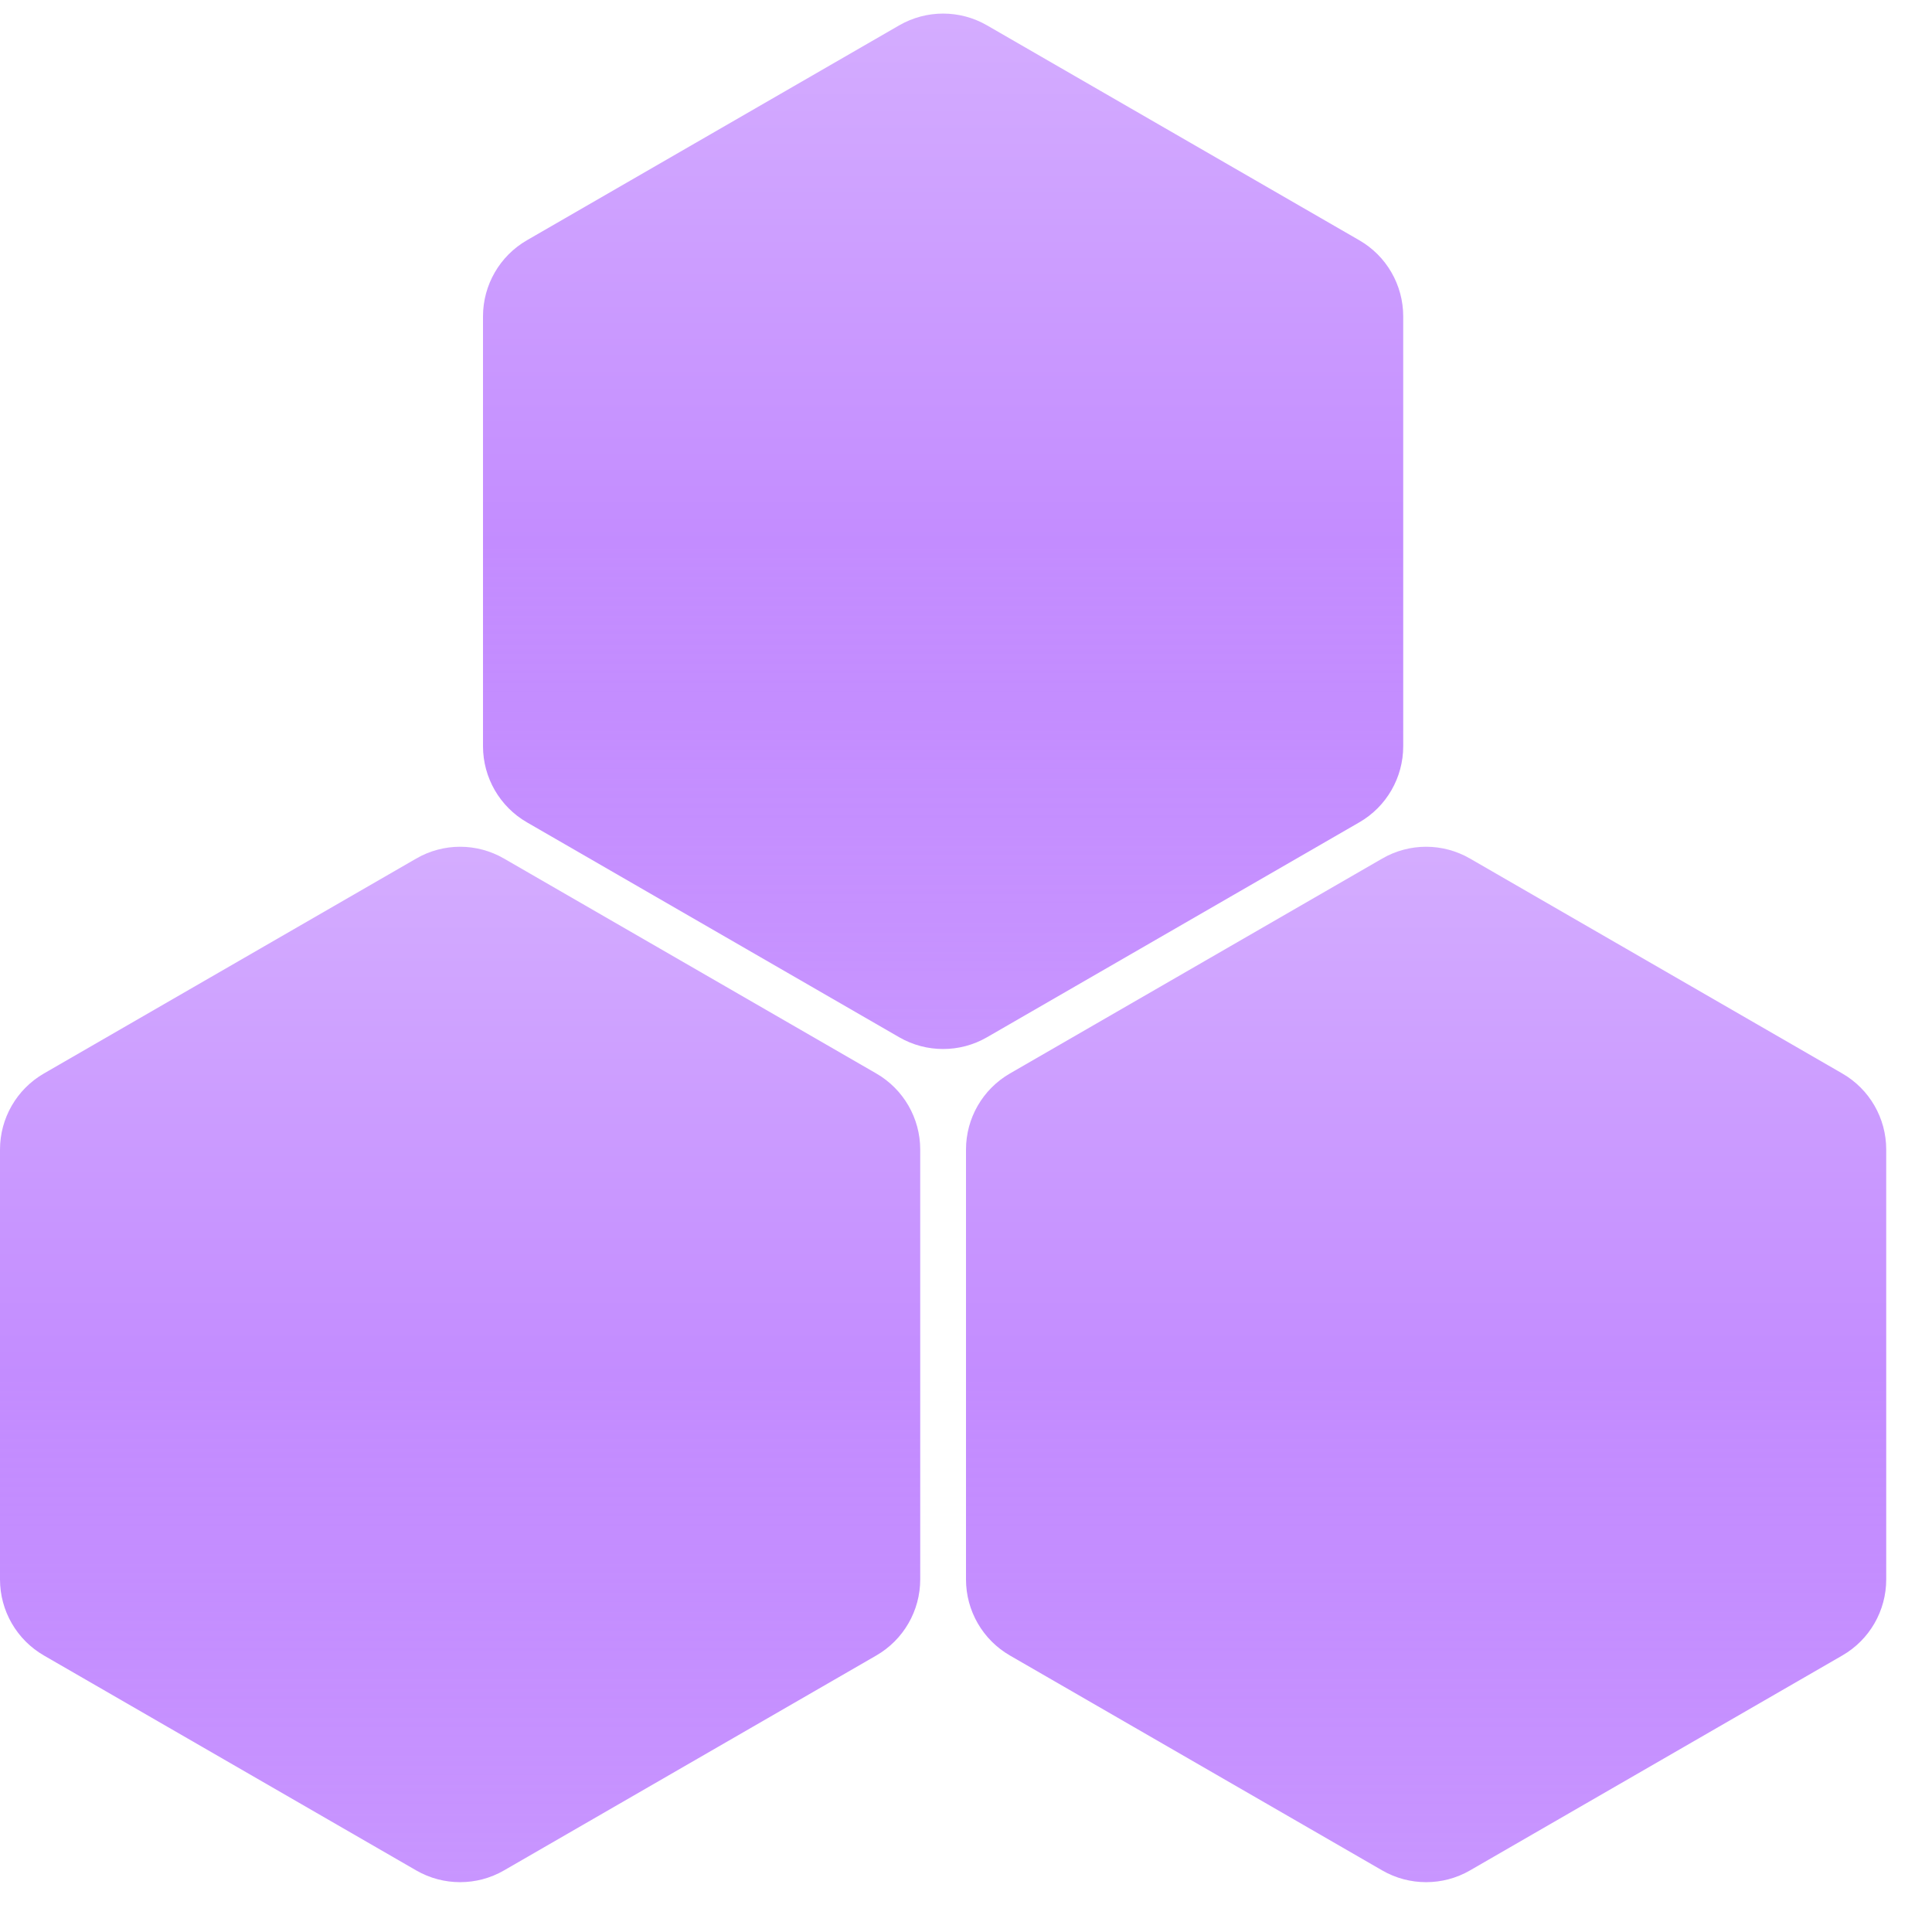 <svg width="33" height="33" viewBox="0 0 33 33" fill="none" xmlns="http://www.w3.org/2000/svg">
<g clip-path="url(#clip0_5_2248)">
<path d="M15.359 0.433C15.823 0.165 16.395 0.165 16.859 0.433L23.218 4.104C23.683 4.372 23.968 4.868 23.968 5.404V12.746C23.968 13.282 23.683 13.778 23.218 14.046L16.859 17.717C16.395 17.985 15.823 17.985 15.359 17.717L9 14.046C8.536 13.778 8.25 13.282 8.25 12.746V5.404C8.25 4.868 8.536 4.372 9 4.104L15.359 0.433Z" fill="url(#paint0_linear_5_2248)" fill-opacity="0.7"/>
<path d="M7.109 14.665C7.573 14.396 8.145 14.396 8.609 14.665L14.968 18.336C15.432 18.604 15.718 19.099 15.718 19.635V26.978C15.718 27.514 15.432 28.009 14.968 28.277L8.609 31.948C8.145 32.216 7.573 32.216 7.109 31.948L0.75 28.277C0.286 28.009 0 27.514 0 26.978V19.635C0 19.099 0.286 18.604 0.75 18.336L7.109 14.665Z" fill="url(#paint1_linear_5_2248)" fill-opacity="0.7"/>
<path d="M23.609 14.665C24.073 14.396 24.645 14.396 25.109 14.665L31.468 18.336C31.933 18.604 32.218 19.099 32.218 19.635V26.978C32.218 27.514 31.933 28.009 31.468 28.277L25.109 31.948C24.645 32.216 24.073 32.216 23.609 31.948L17.25 28.277C16.786 28.009 16.5 27.514 16.5 26.978V19.635C16.5 19.099 16.786 18.604 17.25 18.336L23.609 14.665Z" fill="url(#paint2_linear_5_2248)" fill-opacity="0.7"/>
</g>
<defs>
<linearGradient id="paint0_linear_5_2248" x1="16.109" y1="0" x2="16.109" y2="18.15" gradientUnits="userSpaceOnUse">
<stop stop-color="#C38BFF"/>
<stop offset="0.516" stop-color="#AA5BFF"/>
<stop offset="1" stop-color="#9029FF" stop-opacity="0.7"/>
</linearGradient>
<linearGradient id="paint1_linear_5_2248" x1="7.859" y1="14.231" x2="7.859" y2="32.381" gradientUnits="userSpaceOnUse">
<stop stop-color="#C38BFF"/>
<stop offset="0.516" stop-color="#AA5BFF"/>
<stop offset="1" stop-color="#9029FF" stop-opacity="0.7"/>
</linearGradient>
<linearGradient id="paint2_linear_5_2248" x1="24.359" y1="14.231" x2="24.359" y2="32.381" gradientUnits="userSpaceOnUse">
<stop stop-color="#C38BFF"/>
<stop offset="0.516" stop-color="#AA5BFF"/>
<stop offset="1" stop-color="#9029FF" stop-opacity="0.7"/>
</linearGradient>
<clipPath id="clip0_5_2248">
<rect width="33" height="33" fill="white"/>
</clipPath>
</defs>
</svg>
